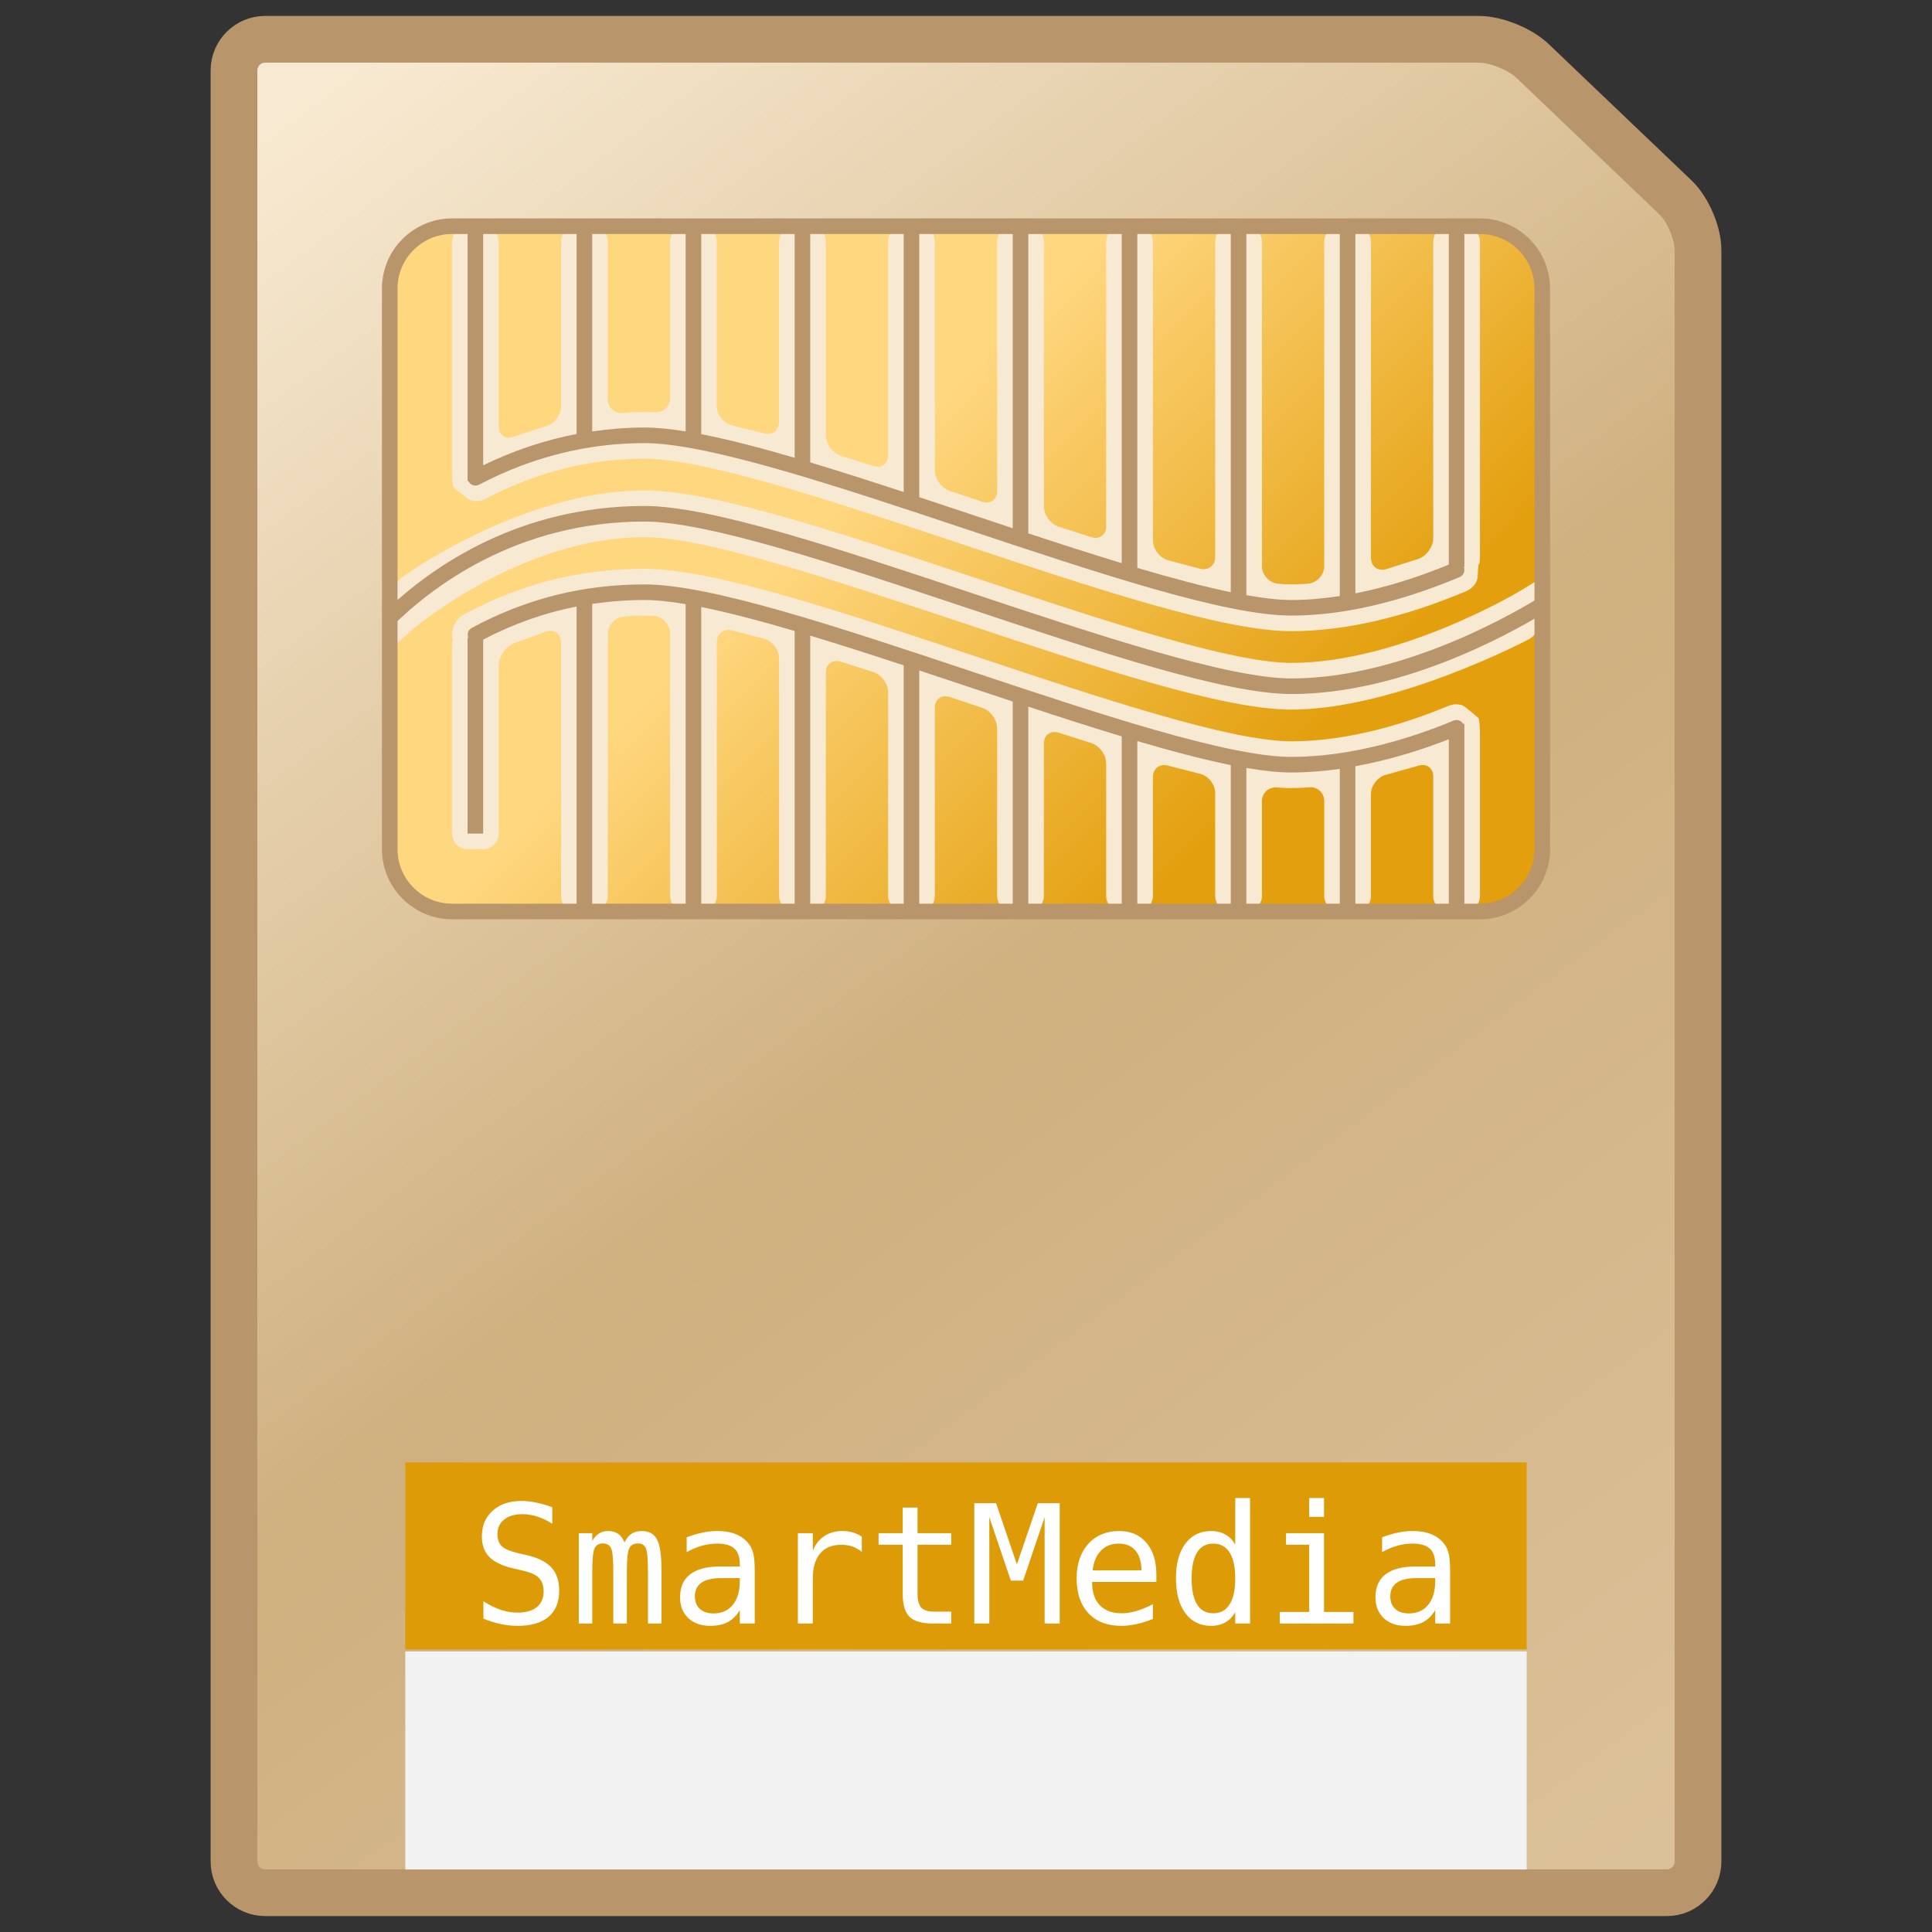 <?xml version="1.0" encoding="UTF-8" standalone="no"?>
<svg
   xmlns:dc="http://purl.org/dc/elements/1.1/"
   xmlns:cc="http://creativecommons.org/ns#"
   xmlns:rdf="http://www.w3.org/1999/02/22-rdf-syntax-ns#"
   xmlns:svg="http://www.w3.org/2000/svg"
   xmlns="http://www.w3.org/2000/svg"
   xmlns:xlink="http://www.w3.org/1999/xlink"
   xmlns:sodipodi="http://sodipodi.sourceforge.net/DTD/sodipodi-0.dtd"
   xmlns:inkscape="http://www.inkscape.org/namespaces/inkscape"
   version="1.1"
   width="128"
   height="128"
   viewBox="0 0 128 128"
   style="overflow:visible;enable-background:new 0 0 128 128;"
   xml:space="preserve"
   id="svg2"
   sodipodi:version="0.32"
   inkscape:version="0.46"
   sodipodi:docname="gnome-dev-media-sm.svg"
   inkscape:output_extension="org.inkscape.output.svg.inkscape"><rect x="0" y="0" width="128" height="128" fill="#333333" stroke="none"/><defs
   id="defs93"><linearGradient
     inkscape:collect="always"
     xlink:href="#XMLID_15_"
     id="linearGradient3268"
     gradientUnits="userSpaceOnUse"
     x1="23.824"
     y1="5.797"
     x2="111.226"
     y2="123.5" /><linearGradient
     inkscape:collect="always"
     xlink:href="#XMLID_18_"
     id="linearGradient3270"
     gradientUnits="userSpaceOnUse"
     x1="59.241"
     y1="30.297"
     x2="82.258"
     y2="52.977" /><linearGradient
     inkscape:collect="always"
     xlink:href="#XMLID_20_"
     id="linearGradient3272"
     gradientUnits="userSpaceOnUse"
     x1="34.177"
     y1="17.258"
     x2="98.478"
     y2="54.242" /><linearGradient
     inkscape:collect="always"
     xlink:href="#XMLID_20_"
     id="linearGradient2429"
     gradientUnits="userSpaceOnUse"
     x1="34.177"
     y1="17.258"
     x2="98.478"
     y2="54.242"
     gradientTransform="matrix(1.032,0,0,1.032,-3.072,-0.492)" /><linearGradient
     inkscape:collect="always"
     xlink:href="#XMLID_18_"
     id="linearGradient2434"
     gradientUnits="userSpaceOnUse"
     x1="59.241"
     y1="30.297"
     x2="82.258"
     y2="52.977"
     gradientTransform="matrix(1.032,0,0,1.032,-3.072,-0.492)" /><linearGradient
     inkscape:collect="always"
     xlink:href="#XMLID_15_"
     id="linearGradient2437"
     gradientUnits="userSpaceOnUse"
     x1="23.824"
     y1="5.797"
     x2="111.226"
     y2="123.5"
     gradientTransform="matrix(1.032,0,0,1.032,-3.072,-0.492)" /></defs><sodipodi:namedview
   inkscape:window-height="956"
   inkscape:window-width="1280"
   inkscape:pageshadow="2"
   inkscape:pageopacity="0.0"
   guidetolerance="10.0"
   gridtolerance="10.0"
   objecttolerance="10.0"
   borderopacity="1.0"
   bordercolor="#666666"
   pagecolor="#ffffff"
   id="base"
   showgrid="false"
   showguides="true"
   inkscape:guide-bbox="true"
   inkscape:zoom="2.8284271"
   inkscape:cx="119.39826"
   inkscape:cy="28.324784"
   inkscape:window-x="0"
   inkscape:window-y="46"
   inkscape:current-layer="svg2" />



<linearGradient
   id="XMLID_15_"
   gradientUnits="userSpaceOnUse"
   x1="23.824"
   y1="5.797"
   x2="111.226"
   y2="123.5">
	<stop
   offset="0"
   style="stop-color:#f8ead2;stop-opacity:1;"
   id="stop11" /><stop
   id="stop3252"
   style="stop-color:#cfb07f;stop-opacity:1;"
   offset="0.5" />
	<stop
   offset="1"
   style="stop-color:#dcc29b;stop-opacity:1;"
   id="stop13" />
</linearGradient>

<linearGradient
   id="XMLID_16_"
   gradientUnits="userSpaceOnUse"
   x1="32.425"
   y1="0.623"
   x2="90.255"
   y2="120.272">
	<stop
   offset="0"
   style="stop-color:#292929"
   id="stop18" />
	<stop
   offset="1"
   style="stop-color:#181818"
   id="stop20" />
</linearGradient>

<linearGradient
   id="XMLID_17_"
   gradientUnits="userSpaceOnUse"
   x1="47.616"
   y1="9.127"
   x2="76.062"
   y2="54.739"
   gradientTransform="translate(12.236,21.559)">
	<stop
   offset="0"
   style="stop-color:#181818"
   id="stop25" />
	<stop
   offset="1"
   style="stop-color:#050505"
   id="stop27" />
</linearGradient>

<linearGradient
   id="XMLID_18_"
   gradientUnits="userSpaceOnUse"
   x1="59.241"
   y1="30.297"
   x2="82.258"
   y2="52.977">
	
	
	<stop
   offset="0"
   style="stop-color:#ffd77f;stop-opacity:1;"
   id="stop36" />
	<stop
   offset="1"
   style="stop-color:#e39f0d;stop-opacity:1;"
   id="stop38" />
</linearGradient>




<linearGradient
   id="XMLID_19_"
   gradientUnits="userSpaceOnUse"
   x1="65"
   y1="105"
   x2="65"
   y2="120">
	<stop
   offset="0.511"
   style="stop-color:#F0EFEF"
   id="stop49" />
	<stop
   offset="1"
   style="stop-color:#D6D6D6"
   id="stop51" />
</linearGradient>

<linearGradient
   id="XMLID_20_"
   gradientUnits="userSpaceOnUse"
   x1="34.177"
   y1="17.258"
   x2="98.478"
   y2="54.242">
	<stop
   offset="0"
   style="stop-color:#ADA179"
   id="stop56" />
	<stop
   offset="0.27"
   style="stop-color:#B59259"
   id="stop58" />
	<stop
   offset="0.719"
   style="stop-color:#BAA255"
   id="stop60" />
	<stop
   offset="1"
   style="stop-color:#B39E5B"
   id="stop62" />
</linearGradient>

<linearGradient
   id="XMLID_21_"
   gradientUnits="userSpaceOnUse"
   x1="28"
   y1="37"
   x2="102"
   y2="37">
	<stop
   offset="0"
   style="stop-color:#FAE2A0"
   id="stop67" />
	<stop
   offset="0.27"
   style="stop-color:#FFD99C"
   id="stop69" />
	<stop
   offset="0.719"
   style="stop-color:#FFE48F"
   id="stop71" />
	<stop
   offset="1"
   style="stop-color:#FFE79C"
   id="stop73" />
</linearGradient>

<linearGradient
   id="XMLID_22_"
   gradientUnits="userSpaceOnUse"
   x1="34.176"
   y1="17.258"
   x2="98.477"
   y2="54.242">
	<stop
   offset="0"
   style="stop-color:#ADA179"
   id="stop78" />
	<stop
   offset="0.27"
   style="stop-color:#B59259"
   id="stop80" />
	<stop
   offset="0.719"
   style="stop-color:#BAA255"
   id="stop82" />
	<stop
   offset="1"
   style="stop-color:#B39E5B"
   id="stop84" />
</linearGradient>



<path
   style="fill:url(#linearGradient2437);stroke:#b8956b;stroke-width:3.096;stroke-linecap:round;stroke-linejoin:round;stroke-miterlimit:4;stroke-dasharray:none;stroke-opacity:1"
   d="M 111.006,13.079 C 111.826,13.862 112.498,15.433 112.498,16.568 L 112.498,123.333 C 112.498,124.468 111.57,125.397 110.434,125.397 L 17.565,125.397 C 16.43,125.397 15.502,124.468 15.502,123.333 L 15.502,4.667 C 15.502,3.532 16.43,2.603 17.565,2.603 L 97.968,2.603 C 99.103,2.603 100.704,3.245 101.524,4.028 L 111.006,13.079 z"
   id="path15" /><path
   style="fill:url(#linearGradient2434)"
   d="M 102.179,56.261 C 102.179,58.531 100.322,60.388 98.052,60.388 L 29.948,60.388 C 27.678,60.388 25.821,58.531 25.821,56.261 L 25.821,19.113 C 25.821,16.843 27.678,14.986 29.948,14.986 L 98.052,14.986 C 100.322,14.986 102.179,16.843 102.179,19.113 L 102.179,56.261 z"
   id="path40" /><path
   style="fill:#de9b08;fill-opacity:1"
   d="M 26.852,96.891 L 101.148,96.891 L 101.148,109.274 L 26.852,109.274 L 26.852,96.891 z"
   id="rect46" /><path
   style="fill:#f2f2f2"
   d="M 26.852,109.413 L 101.148,109.413 L 101.148,123.859 L 26.852,123.859 L 26.852,109.413 z"
   id="rect53" /><path
   style="fill:url(#linearGradient2429)"
   d="M 31.04,31.894 C 31.172,32.147 31.483,32.244 31.736,32.112 C 35.223,30.283 38.913,29.357 42.704,29.357 C 46.905,29.357 55.579,32.248 63.966,35.043 C 72.822,37.995 81.185,40.783 85.555,40.783 C 88.921,40.783 92.672,39.924 96.704,38.232 C 96.965,38.123 97.088,37.823 96.982,37.562 L 97.02,37.546 L 97.02,14.986 L 95.988,14.986 L 95.988,37.407 C 93.828,38.293 91.76,38.927 89.797,39.31 L 89.797,14.986 L 88.765,14.986 L 88.765,39.489 C 87.659,39.657 86.585,39.751 85.555,39.751 C 84.725,39.751 83.716,39.634 82.574,39.432 L 82.574,14.986 L 81.542,14.986 L 81.542,39.235 C 79.721,38.857 77.616,38.294 75.351,37.622 L 75.351,14.986 L 74.319,14.986 L 74.319,37.312 C 72.333,36.709 70.247,36.036 68.128,35.338 L 68.128,14.986 L 67.096,14.986 L 67.096,34.997 C 66.162,34.687 65.226,34.376 64.292,34.065 C 63.152,33.685 62.021,33.308 60.904,32.939 L 60.904,14.986 L 59.872,14.986 L 59.872,32.599 C 57.722,31.892 55.641,31.225 53.681,30.636 L 53.681,14.986 L 52.649,14.986 L 52.649,30.33 C 50.366,29.662 48.271,29.117 46.458,28.766 L 46.458,14.986 L 45.426,14.986 L 45.426,28.582 C 44.405,28.418 43.487,28.324 42.703,28.324 C 41.536,28.324 40.38,28.418 39.235,28.585 L 39.235,14.986 L 38.203,14.986 L 38.203,28.752 C 36.088,29.157 34.02,29.855 32.012,30.828 L 32.012,14.986 L 30.98,14.986 L 30.98,31.877 C 30.995,31.868 31.012,31.86 31.026,31.852 C 31.033,31.865 31.033,31.881 31.04,31.894 z M 85.555,44.949 C 81.354,44.949 72.68,42.058 64.293,39.263 C 55.437,36.311 47.073,33.522 42.704,33.522 C 34.441,33.522 28.767,37.472 25.822,40.216 L 25.822,41.438 L 25.929,41.545 C 28.54,38.935 34.191,34.554 42.705,34.554 C 46.906,34.554 55.58,37.446 63.967,40.242 C 72.823,43.193 81.187,45.981 85.556,45.981 C 92.779,45.981 99.853,42.092 102.181,40.684 L 102.181,39.469 C 100.826,40.323 93.137,44.949 85.555,44.949 z M 96.307,47.741 C 93.662,48.839 89.649,50.147 85.555,50.147 C 81.354,50.147 72.68,47.256 64.293,44.46 C 55.436,41.508 47.073,38.719 42.703,38.719 C 38.609,38.719 34.863,39.662 31.251,41.601 C 31.017,41.727 30.927,42.006 31.024,42.246 C 31.01,42.254 30.993,42.262 30.979,42.27 L 30.979,55.229 L 32.011,55.229 L 32.011,42.375 C 34.017,41.329 36.067,40.601 38.202,40.183 L 38.202,60.388 L 39.234,60.388 L 39.234,40.011 C 40.366,39.845 41.517,39.751 42.703,39.751 C 43.47,39.751 44.389,39.849 45.426,40.024 L 45.426,60.388 L 46.458,60.388 L 46.458,40.216 C 48.269,40.579 50.374,41.136 52.649,41.805 L 52.649,60.388 L 53.681,60.388 L 53.681,42.113 C 55.662,42.711 57.75,43.382 59.872,44.081 L 59.872,60.388 L 60.904,60.388 L 60.904,44.42 C 61.923,44.758 62.946,45.098 63.966,45.438 C 65.018,45.788 66.063,46.136 67.096,46.479 L 67.096,60.388 L 68.128,60.388 L 68.128,46.819 C 70.276,47.526 72.356,48.195 74.319,48.789 L 74.319,60.388 L 75.351,60.388 L 75.351,49.098 C 77.625,49.767 79.721,50.322 81.542,50.689 L 81.542,60.388 L 82.574,60.388 L 82.574,50.879 C 83.701,51.071 84.705,51.179 85.555,51.179 C 86.64,51.179 87.717,51.09 88.765,50.942 L 88.765,60.388 L 89.797,60.388 L 89.797,50.765 C 92.135,50.339 94.277,49.648 95.988,48.977 L 95.988,60.388 L 97.02,60.388 L 97.02,47.942 C 96.997,47.952 96.972,47.963 96.949,47.972 C 96.823,47.746 96.552,47.639 96.307,47.741 z"
   id="path64" /><path
   style="fill:#f8ead2;fill-opacity:1"
   d="M 95.988,14.986 C 95.421,14.986 94.956,15.45 94.956,16.018 L 94.956,35.651 C 94.956,36.219 94.518,36.837 93.983,37.025 L 91.824,37.712 C 91.277,37.863 90.829,37.522 90.829,36.954 L 90.829,16.018 C 90.829,15.45 90.364,14.986 89.797,14.986 L 88.765,14.986 C 88.198,14.986 87.733,15.45 87.733,16.018 L 87.733,37.509 C 87.733,38.076 87.272,38.595 86.709,38.661 C 86.709,38.661 86.219,38.719 85.555,38.719 C 85.029,38.719 84.63,38.668 84.63,38.668 C 84.066,38.598 83.606,38.076 83.606,37.509 L 83.606,16.018 C 83.606,15.45 83.141,14.986 82.574,14.986 L 81.542,14.986 C 80.974,14.986 80.51,15.45 80.51,16.018 L 80.51,36.899 C 80.51,37.466 80.059,37.818 79.508,37.681 L 77.377,37.114 C 76.83,36.963 76.383,36.375 76.383,35.807 L 76.383,16.018 C 76.383,15.45 75.918,14.986 75.351,14.986 L 74.319,14.986 C 73.751,14.986 73.287,15.45 73.287,16.018 L 73.287,34.868 C 73.287,35.436 72.844,35.759 72.304,35.586 L 70.143,34.897 C 69.602,34.725 69.159,34.119 69.159,33.551 L 69.159,16.018 C 69.159,15.45 68.695,14.986 68.128,14.986 L 67.096,14.986 C 66.528,14.986 66.064,15.45 66.064,16.018 L 66.064,32.534 C 66.064,33.101 65.623,33.419 65.085,33.241 L 62.915,32.519 C 62.377,32.341 61.936,31.73 61.936,31.163 L 61.936,16.018 C 61.936,15.45 61.472,14.986 60.904,14.986 L 59.872,14.986 C 59.305,14.986 58.841,15.45 58.841,16.018 L 58.841,30.158 C 58.841,30.725 58.398,31.049 57.857,30.878 L 55.696,30.193 C 55.156,30.021 54.713,29.416 54.713,28.849 L 54.713,16.018 C 54.713,15.45 54.249,14.986 53.681,14.986 L 52.649,14.986 C 52.082,14.986 51.617,15.45 51.617,16.018 L 51.617,27.945 C 51.617,28.513 51.169,28.857 50.621,28.712 L 48.495,28.177 C 47.942,28.047 47.49,27.477 47.49,26.91 L 47.49,16.018 C 47.49,15.45 47.026,14.986 46.458,14.986 L 45.426,14.986 C 44.859,14.986 44.394,15.45 44.394,16.018 L 44.394,26.376 C 44.394,26.943 43.932,27.363 43.367,27.308 C 43.367,27.308 43.204,27.293 42.703,27.293 C 41.92,27.293 41.292,27.362 41.292,27.362 C 40.728,27.424 40.267,27.011 40.267,26.444 L 40.267,16.018 C 40.267,15.45 39.802,14.986 39.235,14.986 L 38.203,14.986 C 37.636,14.986 37.171,15.45 37.171,16.018 L 37.171,26.927 C 37.171,27.494 36.723,28.083 36.177,28.236 L 34.012,28.934 C 33.479,29.132 33.044,28.829 33.044,28.262 L 33.044,16.018 C 33.044,15.45 32.579,14.986 32.012,14.986 L 30.98,14.986 C 30.412,14.986 29.948,15.45 29.948,16.018 L 29.948,31.098 C 29.948,31.665 29.988,32.184 30.037,32.25 C 30.085,32.317 30.49,32.659 30.937,33.011 C 30.937,33.011 31.457,33.42 32.214,33.026 C 35.552,31.275 39.081,30.388 42.704,30.388 C 46.737,30.388 55.328,33.251 63.637,36.021 C 72.578,39.002 81.018,41.815 85.555,41.815 C 89.059,41.815 92.944,40.929 97.103,39.183 C 97.882,38.856 97.902,38.203 97.902,38.203 C 97.921,37.636 97.962,37.256 97.993,37.359 C 98.026,37.462 98.052,37.081 98.052,36.514 L 98.052,16.018 C 98.052,15.45 97.588,14.986 97.02,14.986 L 95.988,14.986 z M 26.657,38.226 C 26.197,38.559 25.821,39.296 25.821,39.862 L 25.821,42.079 C 25.821,42.646 26.009,42.923 26.238,42.693 C 26.468,42.463 27.011,41.975 27.444,41.608 C 27.444,41.608 34.561,35.586 42.703,35.586 C 46.738,35.586 55.329,38.451 63.639,41.22 C 72.583,44.201 81.02,47.013 85.554,47.013 C 92.476,47.013 101.267,42.366 101.267,42.366 C 101.769,42.1 102.179,41.419 102.179,40.852 L 102.179,39.281 C 102.179,38.714 102.056,38.328 101.904,38.423 C 101.753,38.518 101.232,38.837 100.746,39.13 C 100.746,39.13 92.82,43.918 85.554,43.918 C 81.521,43.918 72.93,41.054 64.621,38.285 C 55.679,35.303 47.239,32.491 42.703,32.491 C 34.589,32.491 26.657,38.226 26.657,38.226 z M 30.764,40.693 C 30.251,40.968 29.954,41.496 29.954,42.049 C 29.954,42.244 29.954,42.244 29.954,42.244 C 30.017,42.459 30.042,42.553 30.009,42.453 C 29.976,42.353 29.948,42.736 29.948,43.304 L 29.948,55.229 C 29.948,55.797 30.412,56.261 30.98,56.261 L 32.012,56.261 C 32.579,56.261 33.044,55.797 33.044,55.229 L 33.044,44.079 C 33.044,43.511 33.472,42.866 33.994,42.645 L 36.185,41.834 C 36.727,41.668 37.171,41.996 37.171,42.564 L 37.171,59.357 C 37.171,59.924 37.636,60.388 38.203,60.388 L 39.235,60.388 C 39.802,60.388 40.267,59.924 40.267,59.357 L 40.267,41.998 C 40.267,41.431 40.728,40.915 41.292,40.852 C 41.292,40.852 41.898,40.784 42.704,40.784 C 43.173,40.784 43.37,40.806 43.37,40.806 C 43.933,40.87 44.394,41.387 44.394,41.955 L 44.394,59.357 C 44.394,59.924 44.859,60.388 45.426,60.388 L 46.458,60.388 C 47.026,60.388 47.49,59.924 47.49,59.357 L 47.49,42.546 C 47.49,41.979 47.941,41.625 48.493,41.759 L 50.623,42.317 C 51.17,42.468 51.617,43.055 51.617,43.621 L 51.617,59.357 C 51.617,59.924 52.082,60.388 52.649,60.388 L 53.681,60.388 C 54.249,60.388 54.713,59.924 54.713,59.357 L 54.713,44.555 C 54.713,43.988 55.156,43.664 55.696,43.836 L 57.857,44.523 C 58.398,44.695 58.841,45.299 58.841,45.867 L 58.841,59.357 C 58.841,59.924 59.305,60.388 59.872,60.388 L 60.904,60.388 C 61.472,60.388 61.936,59.924 61.936,59.357 L 61.936,46.883 C 61.936,46.316 62.377,45.998 62.915,46.176 L 65.085,46.898 C 65.623,47.077 66.064,47.688 66.064,48.256 L 66.064,59.357 C 66.064,59.924 66.528,60.388 67.096,60.388 L 68.128,60.388 C 68.695,60.388 69.159,59.924 69.159,59.357 L 69.159,49.263 C 69.159,48.695 69.602,48.371 70.143,48.544 L 72.304,49.231 C 72.844,49.403 73.287,50.008 73.287,50.575 L 73.287,59.357 C 73.287,59.924 73.751,60.388 74.319,60.388 L 75.351,60.388 C 75.918,60.388 76.383,59.924 76.383,59.357 L 76.383,51.486 C 76.383,50.919 76.831,50.575 77.379,50.723 L 79.507,51.267 C 80.058,51.4 80.51,51.972 80.51,52.54 L 80.51,59.357 C 80.51,59.924 80.974,60.388 81.542,60.388 L 82.574,60.388 C 83.141,60.388 83.606,59.924 83.606,59.357 L 83.606,53.094 C 83.606,52.527 84.067,52.112 84.631,52.173 C 84.631,52.173 84.985,52.211 85.555,52.211 C 86.246,52.211 86.708,52.161 86.708,52.161 C 87.272,52.099 87.733,52.514 87.733,53.081 L 87.733,59.357 C 87.733,59.924 88.198,60.388 88.765,60.388 L 89.797,60.388 C 90.364,60.388 90.829,59.924 90.829,59.357 L 90.829,52.612 C 90.829,52.045 91.28,51.469 91.831,51.332 L 93.973,50.729 C 94.514,50.558 94.956,50.882 94.956,51.449 L 94.956,59.357 C 94.956,59.924 95.421,60.388 95.988,60.388 L 97.02,60.388 C 97.588,60.388 98.052,59.924 98.052,59.357 L 98.052,48.706 C 98.052,48.138 98.007,47.628 97.951,47.571 C 97.895,47.515 97.489,47.178 97.047,46.821 C 97.047,46.821 96.633,46.487 95.91,46.787 C 93.352,47.849 89.479,49.114 85.554,49.114 C 81.521,49.114 72.93,46.251 64.621,43.481 C 55.68,40.501 47.24,37.687 42.703,37.687 C 38.435,37.687 34.529,38.67 30.764,40.693 z"
   id="path75" /><path
   style="fill:#b8956b;fill-opacity:1"
   d="M 31.04,31.894 C 31.172,32.147 31.483,32.244 31.736,32.112 C 35.223,30.283 38.913,29.357 42.704,29.357 C 46.905,29.357 55.579,32.248 63.966,35.043 C 72.822,37.995 81.185,40.783 85.555,40.783 C 88.921,40.783 92.672,39.924 96.704,38.232 C 96.965,38.123 97.088,37.823 96.982,37.562 L 97.02,37.546 L 97.02,14.986 L 95.988,14.986 L 95.988,37.407 C 93.828,38.293 91.76,38.927 89.797,39.31 L 89.797,14.986 L 88.765,14.986 L 88.765,39.489 C 87.659,39.657 86.585,39.751 85.555,39.751 C 84.725,39.751 83.716,39.634 82.574,39.432 L 82.574,14.986 L 81.542,14.986 L 81.542,39.235 C 79.721,38.857 77.616,38.294 75.351,37.622 L 75.351,14.986 L 74.319,14.986 L 74.319,37.312 C 72.333,36.709 70.247,36.036 68.128,35.338 L 68.128,14.986 L 67.096,14.986 L 67.096,34.997 C 66.162,34.687 65.226,34.376 64.292,34.065 C 63.153,33.685 62.021,33.308 60.904,32.939 L 60.904,14.986 L 59.872,14.986 L 59.872,32.599 C 57.722,31.892 55.641,31.225 53.681,30.636 L 53.681,14.986 L 52.649,14.986 L 52.649,30.33 C 50.366,29.662 48.271,29.117 46.458,28.766 L 46.458,14.986 L 45.426,14.986 L 45.426,28.582 C 44.406,28.418 43.487,28.324 42.703,28.324 C 41.536,28.324 40.38,28.418 39.235,28.585 L 39.235,14.986 L 38.203,14.986 L 38.203,28.752 C 36.088,29.157 34.02,29.855 32.012,30.828 L 32.012,14.986 L 30.98,14.986 L 30.98,31.877 C 30.995,31.868 31.012,31.86 31.027,31.852 C 31.033,31.865 31.033,31.881 31.04,31.894 z M 85.555,44.949 C 81.354,44.949 72.68,42.058 64.293,39.263 C 55.437,36.311 47.073,33.522 42.704,33.522 C 34.441,33.522 28.767,37.472 25.822,40.216 L 25.822,41.438 L 25.929,41.545 C 28.54,38.935 34.191,34.554 42.705,34.554 C 46.906,34.554 55.58,37.446 63.967,40.242 C 72.823,43.193 81.187,45.981 85.556,45.981 C 92.779,45.981 99.853,42.092 102.181,40.684 L 102.181,39.469 C 100.826,40.323 93.137,44.949 85.555,44.949 z M 96.307,47.741 C 93.662,48.839 89.649,50.147 85.555,50.147 C 81.354,50.147 72.68,47.256 64.293,44.46 C 55.436,41.508 47.073,38.719 42.703,38.719 C 38.609,38.719 34.863,39.662 31.251,41.601 C 31.017,41.727 30.927,42.006 31.024,42.246 C 31.01,42.254 30.994,42.262 30.979,42.27 L 30.979,55.229 L 32.011,55.229 L 32.011,42.375 C 34.016,41.329 36.068,40.601 38.202,40.183 L 38.202,60.388 L 39.234,60.388 L 39.234,40.011 C 40.366,39.845 41.517,39.751 42.703,39.751 C 43.47,39.751 44.39,39.849 45.426,40.024 L 45.426,60.388 L 46.458,60.388 L 46.458,40.216 C 48.269,40.579 50.375,41.136 52.649,41.805 L 52.649,60.388 L 53.681,60.388 L 53.681,42.113 C 55.662,42.711 57.75,43.382 59.872,44.081 L 59.872,60.388 L 60.904,60.388 L 60.904,44.42 C 61.923,44.758 62.946,45.098 63.966,45.438 C 65.018,45.788 66.063,46.136 67.096,46.479 L 67.096,60.388 L 68.128,60.388 L 68.128,46.819 C 70.276,47.526 72.356,48.195 74.319,48.789 L 74.319,60.388 L 75.351,60.388 L 75.351,49.098 C 77.625,49.767 79.721,50.322 81.542,50.689 L 81.542,60.388 L 82.574,60.388 L 82.574,50.879 C 83.701,51.071 84.705,51.179 85.555,51.179 C 86.64,51.179 87.717,51.09 88.765,50.942 L 88.765,60.388 L 89.797,60.388 L 89.797,50.765 C 92.135,50.339 94.277,49.648 95.988,48.977 L 95.988,60.388 L 97.02,60.388 L 97.02,47.942 C 96.997,47.952 96.972,47.963 96.949,47.972 C 96.823,47.746 96.552,47.639 96.307,47.741 z"
   id="path86" /><path
   style="font-size:10.941px;font-style:normal;font-variant:normal;font-weight:normal;font-stretch:normal;text-align:start;line-height:125%;writing-mode:lr-tb;text-anchor:start;fill:#ffffff;fill-opacity:1;stroke:none;stroke-width:1px;stroke-linecap:butt;stroke-linejoin:miter;stroke-opacity:1;font-family:DejaVu Sans Mono;-inkscape-font-specification:DejaVu Sans Mono"
   d="M 36.589,99.858 L 36.589,100.954 C 36.261,100.744 35.932,100.585 35.601,100.478 C 35.273,100.371 34.942,100.318 34.607,100.318 C 34.098,100.318 33.695,100.437 33.4,100.676 C 33.104,100.911 32.956,101.23 32.956,101.632 C 32.956,101.985 33.052,102.254 33.245,102.439 C 33.441,102.624 33.804,102.779 34.335,102.904 L 34.901,103.032 C 35.649,103.206 36.194,103.481 36.536,103.854 C 36.877,104.228 37.048,104.738 37.048,105.382 C 37.048,106.141 36.813,106.72 36.343,107.119 C 35.873,107.517 35.189,107.717 34.292,107.717 C 33.918,107.717 33.542,107.676 33.165,107.594 C 32.787,107.516 32.408,107.396 32.027,107.236 L 32.027,106.088 C 32.436,106.348 32.823,106.538 33.186,106.659 C 33.553,106.78 33.921,106.841 34.292,106.841 C 34.837,106.841 35.26,106.72 35.563,106.478 C 35.866,106.232 36.017,105.89 36.017,105.452 C 36.017,105.053 35.912,104.748 35.702,104.538 C 35.496,104.328 35.134,104.166 34.618,104.052 L 34.041,103.919 C 33.3,103.751 32.762,103.498 32.427,103.16 C 32.093,102.822 31.925,102.368 31.925,101.798 C 31.925,101.085 32.164,100.516 32.641,100.088 C 33.122,99.657 33.759,99.442 34.554,99.442 C 34.86,99.442 35.182,99.477 35.52,99.549 C 35.859,99.616 36.215,99.72 36.589,99.858 M 41.376,102.188 C 41.497,101.931 41.65,101.743 41.835,101.621 C 42.024,101.497 42.25,101.434 42.513,101.434 C 42.994,101.434 43.333,101.621 43.529,101.995 C 43.728,102.366 43.828,103.066 43.828,104.095 L 43.828,107.562 L 42.93,107.562 L 42.93,104.138 C 42.93,103.294 42.882,102.77 42.786,102.567 C 42.693,102.36 42.522,102.257 42.273,102.257 C 41.988,102.257 41.792,102.368 41.685,102.588 C 41.582,102.806 41.531,103.322 41.531,104.138 L 41.531,107.562 L 40.633,107.562 L 40.633,104.138 C 40.633,103.283 40.581,102.756 40.478,102.556 C 40.378,102.357 40.197,102.257 39.933,102.257 C 39.673,102.257 39.492,102.368 39.388,102.588 C 39.289,102.806 39.239,103.322 39.239,104.138 L 39.239,107.562 L 38.347,107.562 L 38.347,101.579 L 39.239,101.579 L 39.239,102.092 C 39.356,101.878 39.502,101.716 39.677,101.605 C 39.855,101.491 40.056,101.434 40.28,101.434 C 40.551,101.434 40.775,101.497 40.954,101.621 C 41.135,101.746 41.276,101.935 41.376,102.188 M 48.096,104.554 L 47.77,104.554 C 47.197,104.554 46.764,104.656 46.472,104.859 C 46.184,105.058 46.039,105.357 46.039,105.756 C 46.039,106.116 46.148,106.396 46.365,106.595 C 46.582,106.794 46.883,106.894 47.268,106.894 C 47.809,106.894 48.235,106.707 48.545,106.333 C 48.855,105.956 49.011,105.436 49.015,104.773 L 49.015,104.554 L 48.096,104.554 M 50.003,104.148 L 50.003,107.562 L 49.015,107.562 L 49.015,106.675 C 48.805,107.031 48.54,107.295 48.219,107.466 C 47.902,107.633 47.516,107.717 47.06,107.717 C 46.451,107.717 45.965,107.546 45.601,107.204 C 45.238,106.859 45.056,106.397 45.056,105.82 C 45.056,105.154 45.279,104.649 45.724,104.303 C 46.173,103.958 46.83,103.785 47.695,103.785 L 49.015,103.785 L 49.015,103.63 C 49.011,103.153 48.89,102.807 48.652,102.594 C 48.413,102.376 48.032,102.268 47.508,102.268 C 47.174,102.268 46.835,102.316 46.493,102.412 C 46.152,102.508 45.819,102.649 45.494,102.834 L 45.494,101.851 C 45.858,101.712 46.205,101.609 46.536,101.541 C 46.871,101.47 47.195,101.434 47.508,101.434 C 48.004,101.434 48.426,101.507 48.775,101.653 C 49.127,101.799 49.412,102.019 49.629,102.311 C 49.765,102.489 49.861,102.709 49.918,102.973 C 49.975,103.233 50.003,103.625 50.003,104.148 M 57.098,102.813 C 56.888,102.649 56.674,102.53 56.457,102.455 C 56.239,102.38 56.001,102.343 55.741,102.343 C 55.128,102.343 54.66,102.535 54.336,102.92 C 54.012,103.304 53.85,103.86 53.85,104.586 L 53.85,107.562 L 52.861,107.562 L 52.861,101.579 L 53.85,101.579 L 53.85,102.749 C 54.014,102.325 54.265,102.001 54.603,101.776 C 54.945,101.548 55.349,101.434 55.816,101.434 C 56.058,101.434 56.284,101.465 56.494,101.525 C 56.704,101.586 56.905,101.68 57.098,101.808 L 57.098,102.813 M 60.789,99.88 L 60.789,101.579 L 63.022,101.579 L 63.022,102.343 L 60.789,102.343 L 60.789,105.591 C 60.789,106.032 60.873,106.34 61.04,106.515 C 61.208,106.689 61.5,106.777 61.917,106.777 L 63.022,106.777 L 63.022,107.562 L 61.82,107.562 C 61.083,107.562 60.563,107.414 60.26,107.119 C 59.958,106.823 59.806,106.314 59.806,105.591 L 59.806,102.343 L 58.209,102.343 L 58.209,101.579 L 59.806,101.579 L 59.806,99.88 L 60.789,99.88 M 64.55,99.586 L 65.993,99.586 L 67.371,103.646 L 68.76,99.586 L 70.208,99.586 L 70.208,107.562 L 69.209,107.562 L 69.209,100.516 L 67.788,104.72 L 66.97,104.72 L 65.544,100.516 L 65.544,107.562 L 64.55,107.562 L 64.55,99.586 M 76.613,104.325 L 76.613,104.805 L 72.355,104.805 L 72.355,104.837 C 72.355,105.489 72.524,105.993 72.863,106.349 C 73.205,106.705 73.685,106.884 74.305,106.884 C 74.619,106.884 74.946,106.834 75.288,106.734 C 75.63,106.634 75.995,106.483 76.383,106.28 L 76.383,107.257 C 76.009,107.411 75.648,107.525 75.299,107.599 C 74.953,107.678 74.619,107.717 74.295,107.717 C 73.365,107.717 72.638,107.439 72.115,106.884 C 71.591,106.324 71.33,105.555 71.33,104.576 C 71.33,103.621 71.586,102.859 72.099,102.289 C 72.612,101.719 73.296,101.434 74.15,101.434 C 74.912,101.434 75.513,101.693 75.951,102.209 C 76.392,102.725 76.613,103.431 76.613,104.325 M 75.63,104.036 C 75.616,103.459 75.479,103.021 75.219,102.722 C 74.962,102.419 74.592,102.268 74.108,102.268 C 73.634,102.268 73.244,102.425 72.938,102.738 C 72.631,103.051 72.45,103.486 72.393,104.041 L 75.63,104.036 M 81.838,102.343 L 81.838,99.249 L 82.821,99.249 L 82.821,107.562 L 81.838,107.562 L 81.838,106.809 C 81.674,107.104 81.455,107.331 81.181,107.487 C 80.91,107.64 80.597,107.717 80.24,107.717 C 79.517,107.717 78.948,107.437 78.531,106.878 C 78.118,106.315 77.911,105.541 77.911,104.554 C 77.911,103.582 78.12,102.82 78.536,102.268 C 78.953,101.712 79.521,101.434 80.24,101.434 C 80.6,101.434 80.917,101.513 81.191,101.669 C 81.466,101.823 81.681,102.047 81.838,102.343 M 78.948,104.576 C 78.948,105.338 79.069,105.913 79.311,106.301 C 79.553,106.689 79.911,106.884 80.385,106.884 C 80.858,106.884 81.218,106.688 81.464,106.296 C 81.713,105.904 81.838,105.331 81.838,104.576 C 81.838,103.817 81.713,103.244 81.464,102.855 C 81.218,102.464 80.858,102.268 80.385,102.268 C 79.911,102.268 79.553,102.462 79.311,102.85 C 79.069,103.238 78.948,103.814 78.948,104.576 M 85.203,101.579 L 87.72,101.579 L 87.72,106.798 L 89.669,106.798 L 89.669,107.562 L 84.787,107.562 L 84.787,106.798 L 86.737,106.798 L 86.737,102.343 L 85.203,102.343 L 85.203,101.579 M 86.737,99.249 L 87.72,99.249 L 87.72,100.494 L 86.737,100.494 L 86.737,99.249 M 94.168,104.554 L 93.842,104.554 C 93.268,104.554 92.836,104.656 92.544,104.859 C 92.255,105.058 92.111,105.357 92.111,105.756 C 92.111,106.116 92.22,106.396 92.437,106.595 C 92.654,106.794 92.955,106.894 93.34,106.894 C 93.881,106.894 94.307,106.707 94.616,106.333 C 94.926,105.956 95.083,105.436 95.087,104.773 L 95.087,104.554 L 94.168,104.554 M 96.075,104.148 L 96.075,107.562 L 95.087,107.562 L 95.087,106.675 C 94.876,107.031 94.611,107.295 94.291,107.466 C 93.974,107.633 93.587,107.717 93.131,107.717 C 92.522,107.717 92.036,107.546 91.673,107.204 C 91.31,106.859 91.128,106.397 91.128,105.82 C 91.128,105.154 91.351,104.649 91.796,104.303 C 92.244,103.958 92.902,103.785 93.767,103.785 L 95.087,103.785 L 95.087,103.63 C 95.083,103.153 94.962,102.807 94.723,102.594 C 94.485,102.376 94.104,102.268 93.58,102.268 C 93.245,102.268 92.907,102.316 92.565,102.412 C 92.223,102.508 91.89,102.649 91.566,102.834 L 91.566,101.851 C 91.929,101.712 92.277,101.609 92.608,101.541 C 92.943,101.47 93.267,101.434 93.58,101.434 C 94.075,101.434 94.497,101.507 94.846,101.653 C 95.199,101.799 95.484,102.019 95.701,102.311 C 95.836,102.489 95.932,102.709 95.989,102.973 C 96.046,103.233 96.075,103.625 96.075,104.148"
   id="text3248" /><path
   id="path3254"
   d="M 102.179,56.261 C 102.179,58.531 100.322,60.388 98.052,60.388 L 29.948,60.388 C 27.678,60.388 25.821,58.531 25.821,56.261 L 25.821,19.113 C 25.821,16.843 27.678,14.986 29.948,14.986 L 98.052,14.986 C 100.322,14.986 102.179,16.843 102.179,19.113 L 102.179,56.261 z"
   style="fill:none;stroke:#b8956b;stroke-width:1.032;stroke-opacity:1" /></svg>
